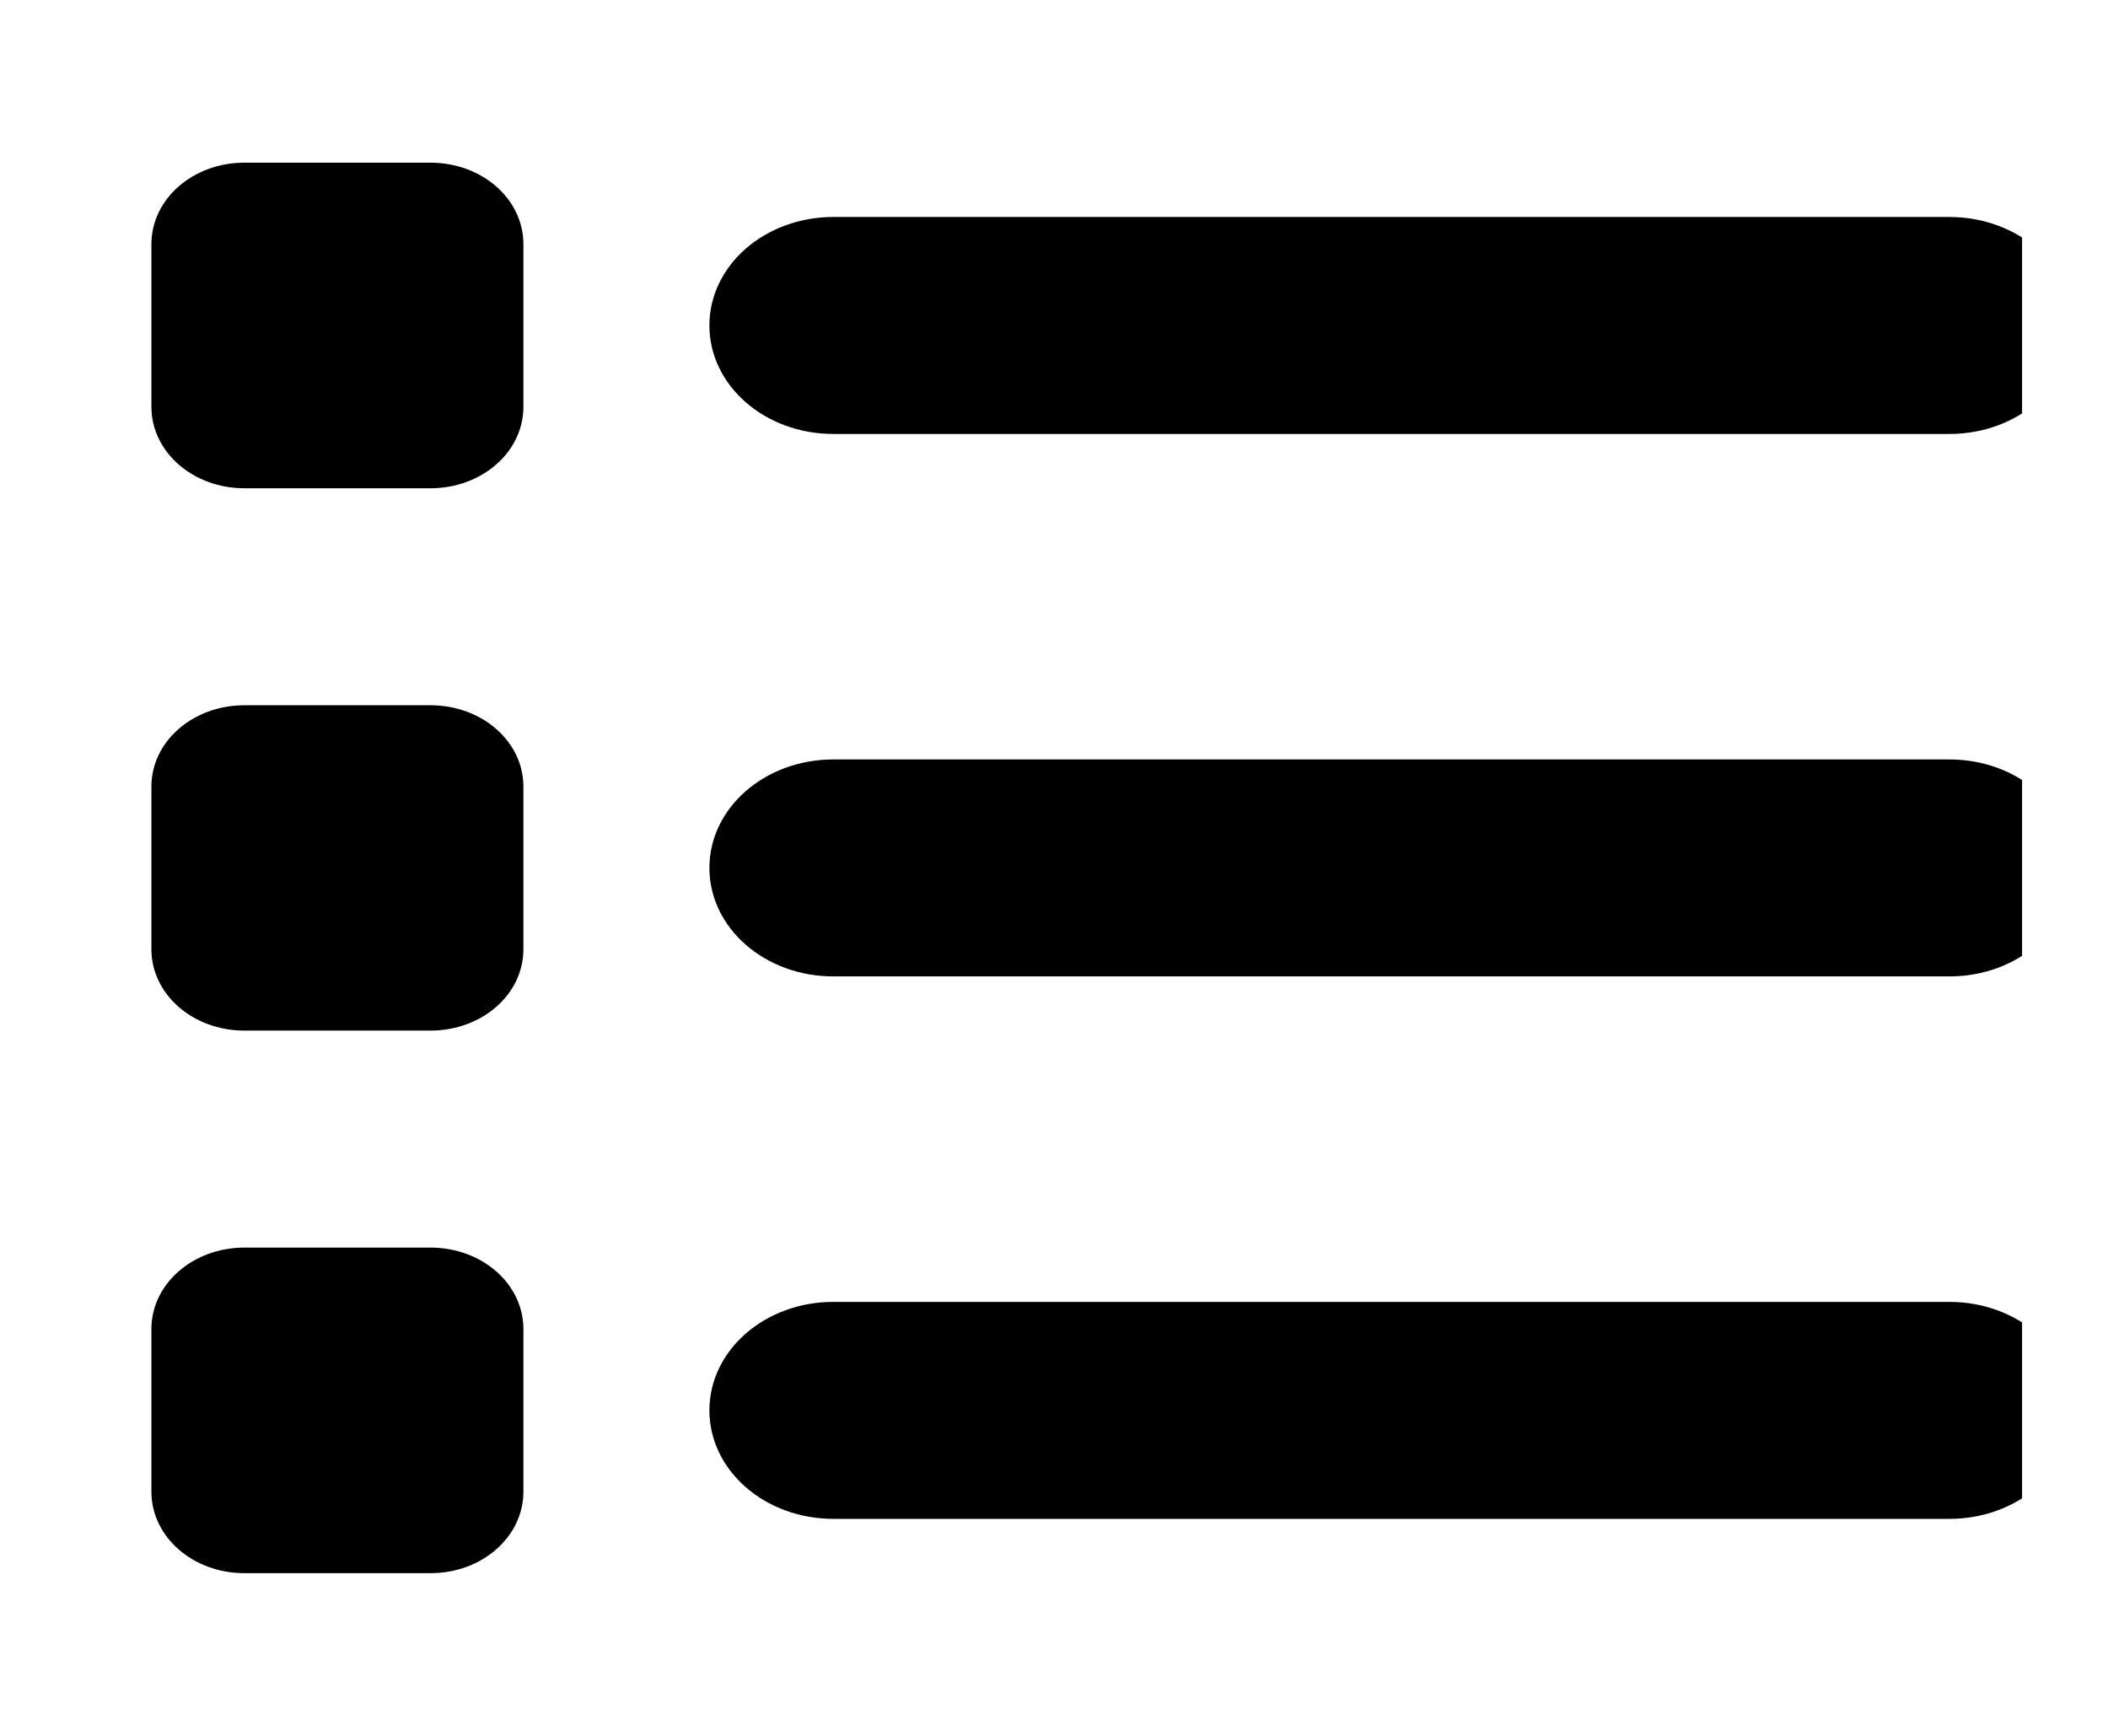 <svg width="17" height="14" viewBox="0 0 17 14" fill="none" xmlns="http://www.w3.org/2000/svg">
<g clip-path="url(#clip0_238_12005)">
<g clip-path="url(#clip1_238_12005)">
<path d="M1.971 12.688C1.556 12.688 1.221 12.395 1.221 12.031V10.719C1.221 10.355 1.556 10.062 1.971 10.062H3.471C3.887 10.062 4.221 10.355 4.221 10.719V12.031C4.221 12.395 3.887 12.688 3.471 12.688H1.971ZM6.721 12.25C6.168 12.25 5.721 11.859 5.721 11.375C5.721 10.891 6.168 10.5 6.721 10.5H15.721C16.274 10.5 16.721 10.891 16.721 11.375C16.721 11.859 16.274 12.25 15.721 12.25H6.721ZM6.721 7.875C6.168 7.875 5.721 7.484 5.721 7C5.721 6.516 6.168 6.125 6.721 6.125H15.721C16.274 6.125 16.721 6.516 16.721 7C16.721 7.484 16.274 7.875 15.721 7.875H6.721ZM6.721 3.5C6.168 3.5 5.721 3.109 5.721 2.625C5.721 2.141 6.168 1.75 6.721 1.75H15.721C16.274 1.75 16.721 2.141 16.721 2.625C16.721 3.109 16.274 3.5 15.721 3.5H6.721ZM1.221 7.656V6.344C1.221 5.98 1.556 5.688 1.971 5.688H3.471C3.887 5.688 4.221 5.98 4.221 6.344V7.656C4.221 8.02 3.887 8.312 3.471 8.312H1.971C1.556 8.312 1.221 8.02 1.221 7.656ZM1.971 3.938C1.556 3.938 1.221 3.645 1.221 3.281V1.969C1.221 1.605 1.556 1.312 1.971 1.312H3.471C3.887 1.312 4.221 1.605 4.221 1.969V3.281C4.221 3.645 3.887 3.938 3.471 3.938H1.971Z" fill="currentColor"/>
</g>
</g>
<defs>
<clipPath id="clip0_238_12005">
<rect width="16" height="14" fill="white" transform="matrix(1 0 0 -1 0.307 14)"/>
</clipPath>
<clipPath id="clip1_238_12005">
<rect width="16" height="14" fill="white" transform="matrix(1 0 0 -1 0.721 14)"/>
</clipPath>
</defs>
</svg>
